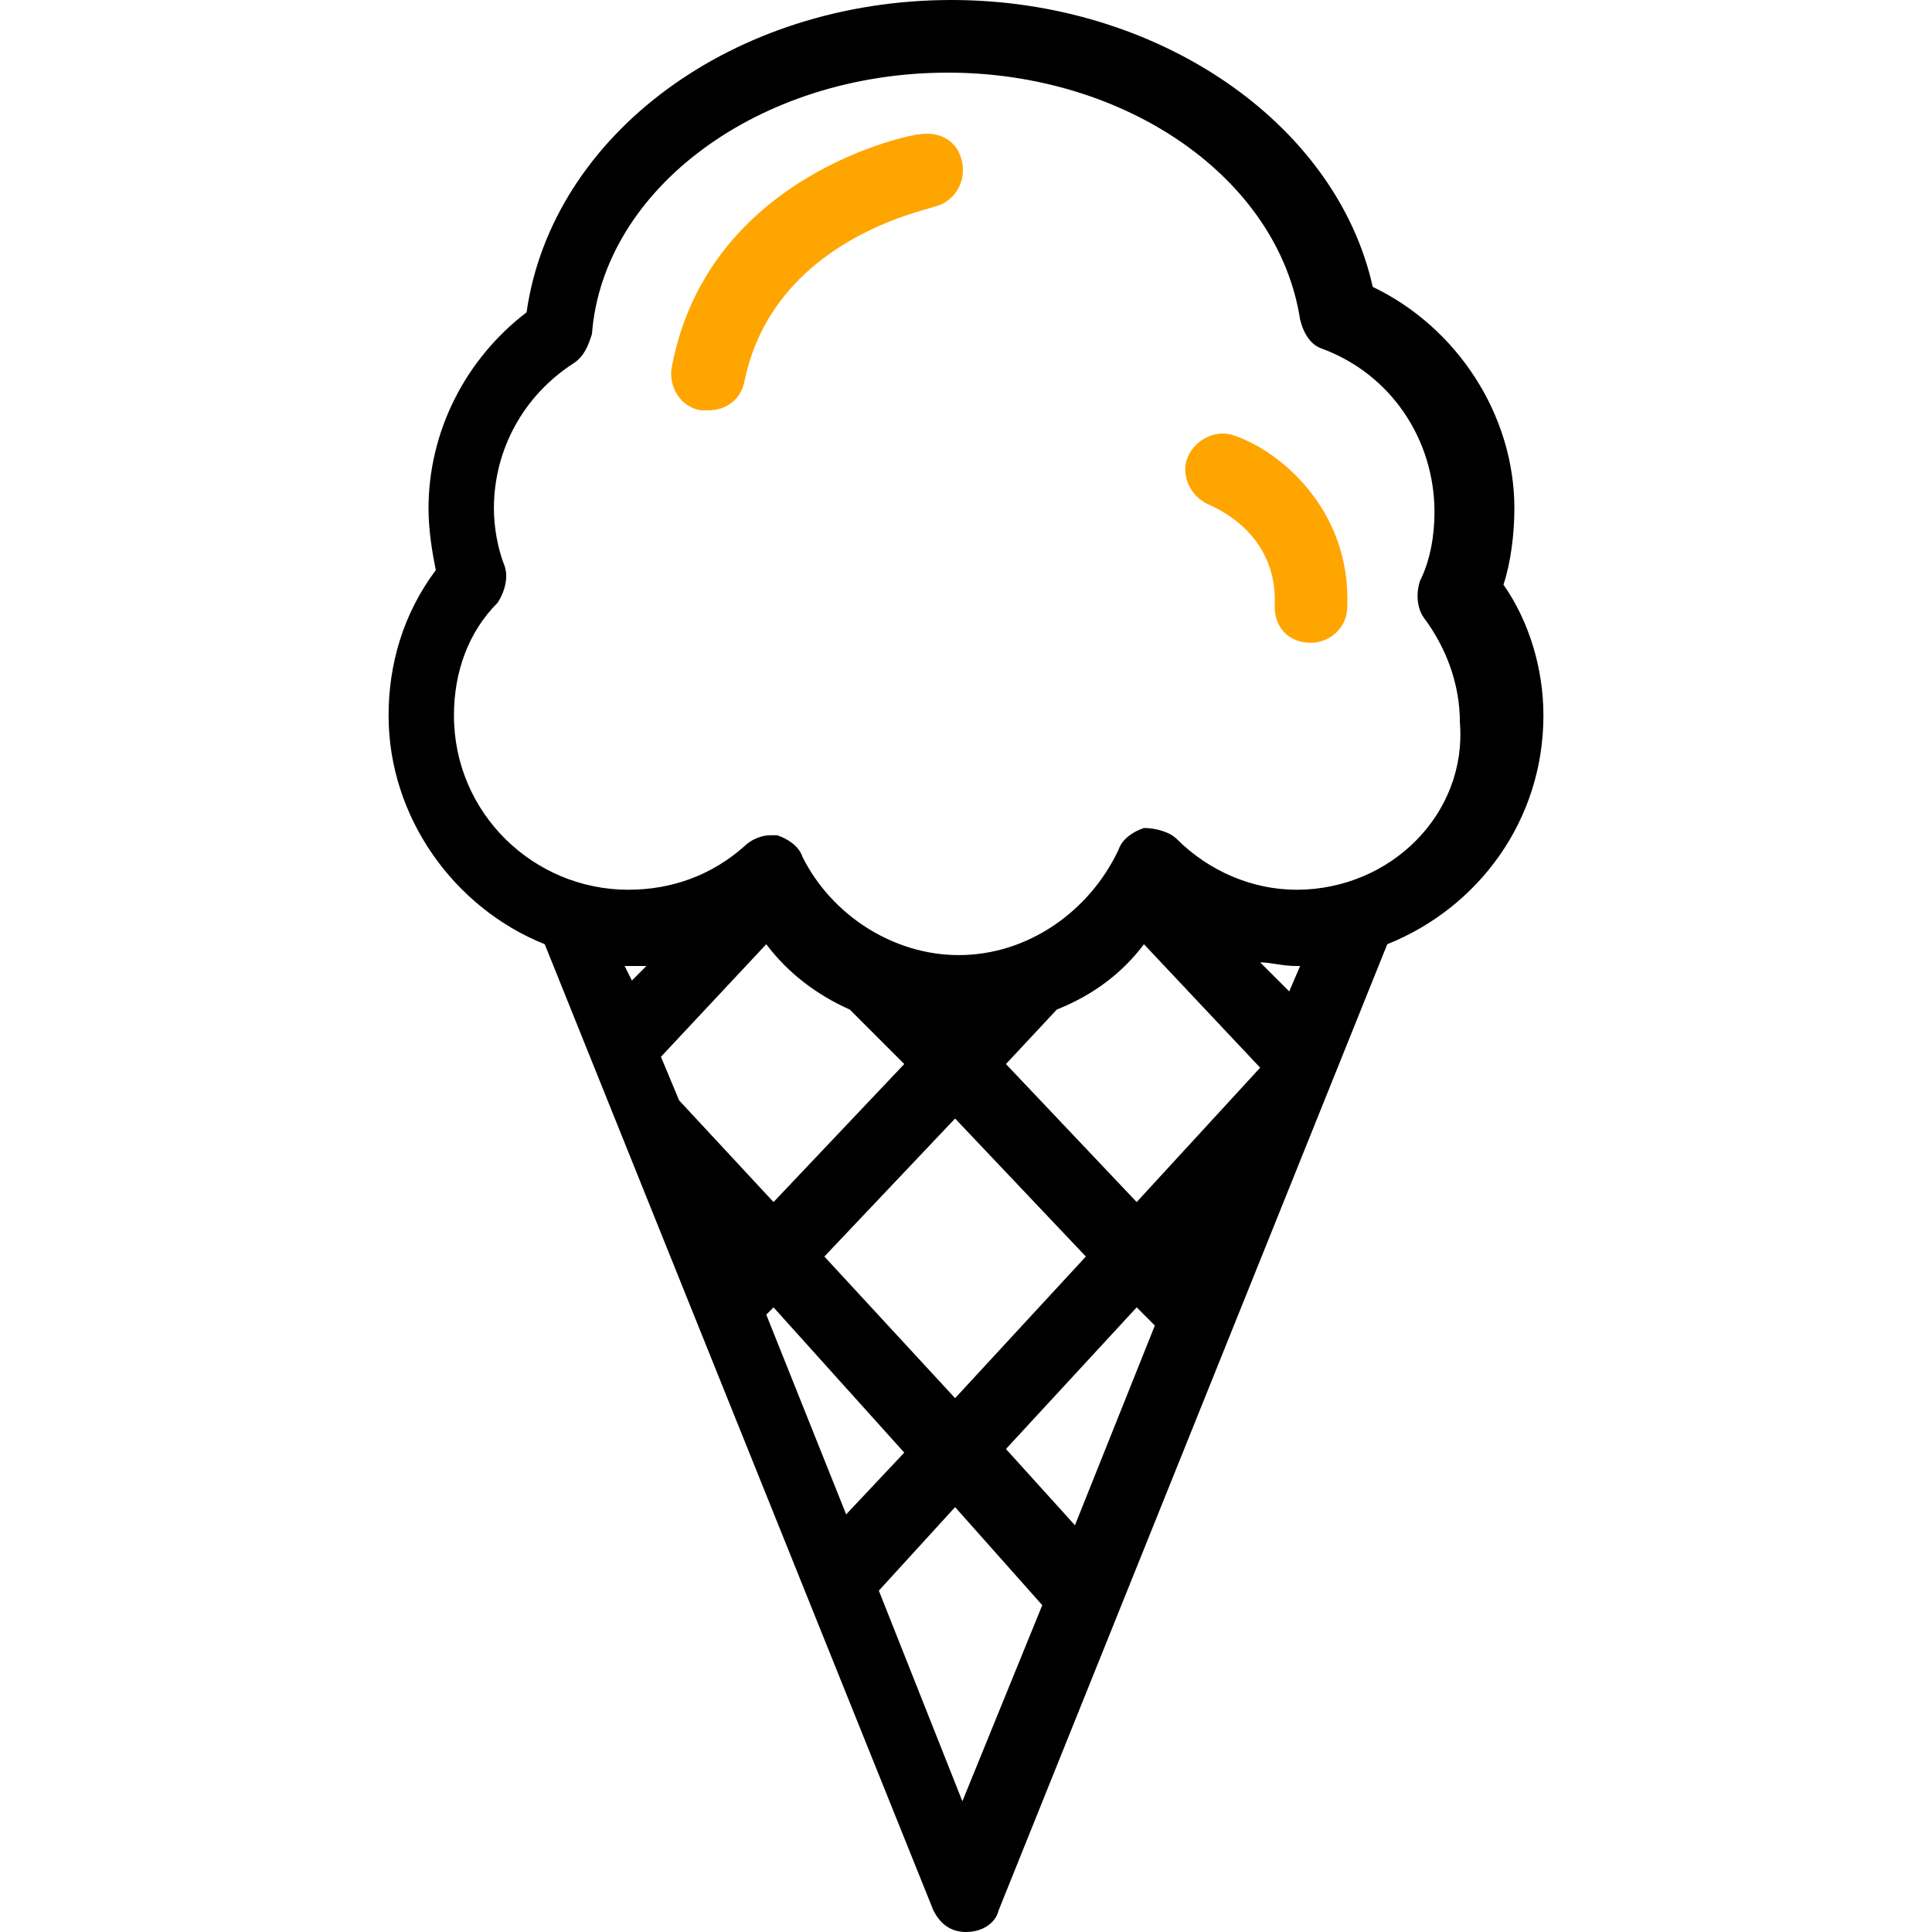 <svg width="87" height="87" viewBox="0 0 87 87" fill="none" xmlns="http://www.w3.org/2000/svg">
<g clip-path="url(#clip0)">
<path d="M67.703 26.329C68.03 25.348 68.194 24.04 68.194 22.895C68.194 18.643 65.577 14.718 61.816 12.919C60.181 5.56 52.167 0 42.846 0C33.034 0 24.857 6.051 23.712 14.064C20.932 16.19 19.297 19.46 19.297 22.895C19.297 23.876 19.461 24.857 19.624 25.675C18.152 27.637 17.498 29.927 17.498 32.216C17.498 36.795 20.442 40.883 24.53 42.519L42.028 86.019C42.355 86.673 42.846 87 43.5 87C44.154 87 44.808 86.673 44.972 86.019L62.47 42.519C66.558 40.883 69.502 36.959 69.502 32.216C69.502 30.09 68.848 27.964 67.703 26.329ZM28.455 44.154L28.128 43.5H28.291C28.619 43.5 28.782 43.5 29.109 43.5L28.455 44.154ZM29.763 47.588L34.506 42.519C35.487 43.827 36.795 44.808 38.267 45.462L40.72 47.915L34.833 54.13L30.581 49.551L29.763 47.588ZM43.009 50.368L48.897 56.583L43.009 62.961L37.122 56.583L43.009 50.368ZM34.506 59.199L34.833 58.872L40.72 65.413L38.103 68.194L34.506 59.199ZM43.337 81.113L39.575 71.628L43.009 67.867L46.934 72.282L43.337 81.113ZM48.406 68.684L45.299 65.25L51.186 58.872L52.004 59.69L48.406 68.684ZM51.186 54.13L45.299 47.915L47.588 45.462C49.224 44.808 50.532 43.827 51.513 42.519L56.746 48.079L51.186 54.13ZM58.055 44.645L56.746 43.337C57.237 43.337 57.727 43.5 58.382 43.5H58.545L58.055 44.645ZM58.382 40.066C56.419 40.066 54.457 39.248 52.985 37.776C52.658 37.449 52.004 37.286 51.513 37.286C51.023 37.449 50.532 37.776 50.368 38.267C49.06 41.047 46.28 43.009 43.173 43.009C40.229 43.009 37.449 41.211 36.141 38.594C35.977 38.103 35.487 37.776 34.996 37.613C34.833 37.613 34.833 37.613 34.669 37.613C34.342 37.613 33.852 37.776 33.525 38.103C32.053 39.412 30.254 40.066 28.291 40.066C24.04 40.066 20.442 36.632 20.442 32.216C20.442 30.254 21.096 28.455 22.404 27.147C22.731 26.656 22.895 26.002 22.731 25.511C22.404 24.694 22.241 23.712 22.241 22.895C22.241 20.278 23.549 17.825 25.838 16.353C26.329 16.026 26.492 15.536 26.656 15.045C27.147 8.504 34.179 3.271 42.682 3.271C50.696 3.271 57.564 8.013 58.545 14.391C58.709 15.045 59.036 15.536 59.526 15.699C62.633 16.844 64.596 19.788 64.596 23.058C64.596 24.04 64.432 25.184 63.942 26.165C63.778 26.656 63.778 27.31 64.105 27.801C65.087 29.109 65.741 30.744 65.741 32.543C66.068 36.632 62.633 40.066 58.382 40.066Z" fill="black"/>
<path d="M43.337 7.359C43.173 6.378 42.355 5.887 41.374 6.051C41.047 6.051 31.889 7.849 30.254 16.517C30.09 17.334 30.581 18.316 31.562 18.479C31.726 18.479 31.726 18.479 31.889 18.479C32.707 18.479 33.361 17.988 33.524 17.171C34.833 10.793 41.701 9.485 42.028 9.321C42.846 9.158 43.5 8.34 43.337 7.359Z" fill="orange"/>
<path d="M55.602 19.624C54.784 19.297 53.803 19.788 53.476 20.605C53.148 21.423 53.639 22.404 54.457 22.731C54.784 22.895 57.564 24.039 57.4 27.31C57.4 28.291 58.055 28.945 59.036 28.945C59.853 28.945 60.671 28.291 60.671 27.31C60.835 22.895 57.564 20.278 55.602 19.624Z" fill="orange"/>
</g>
<defs>
<clipPath id="clip0">
<rect width="87" height="87" fill="black"/>
</clipPath>
</defs>
</svg>
